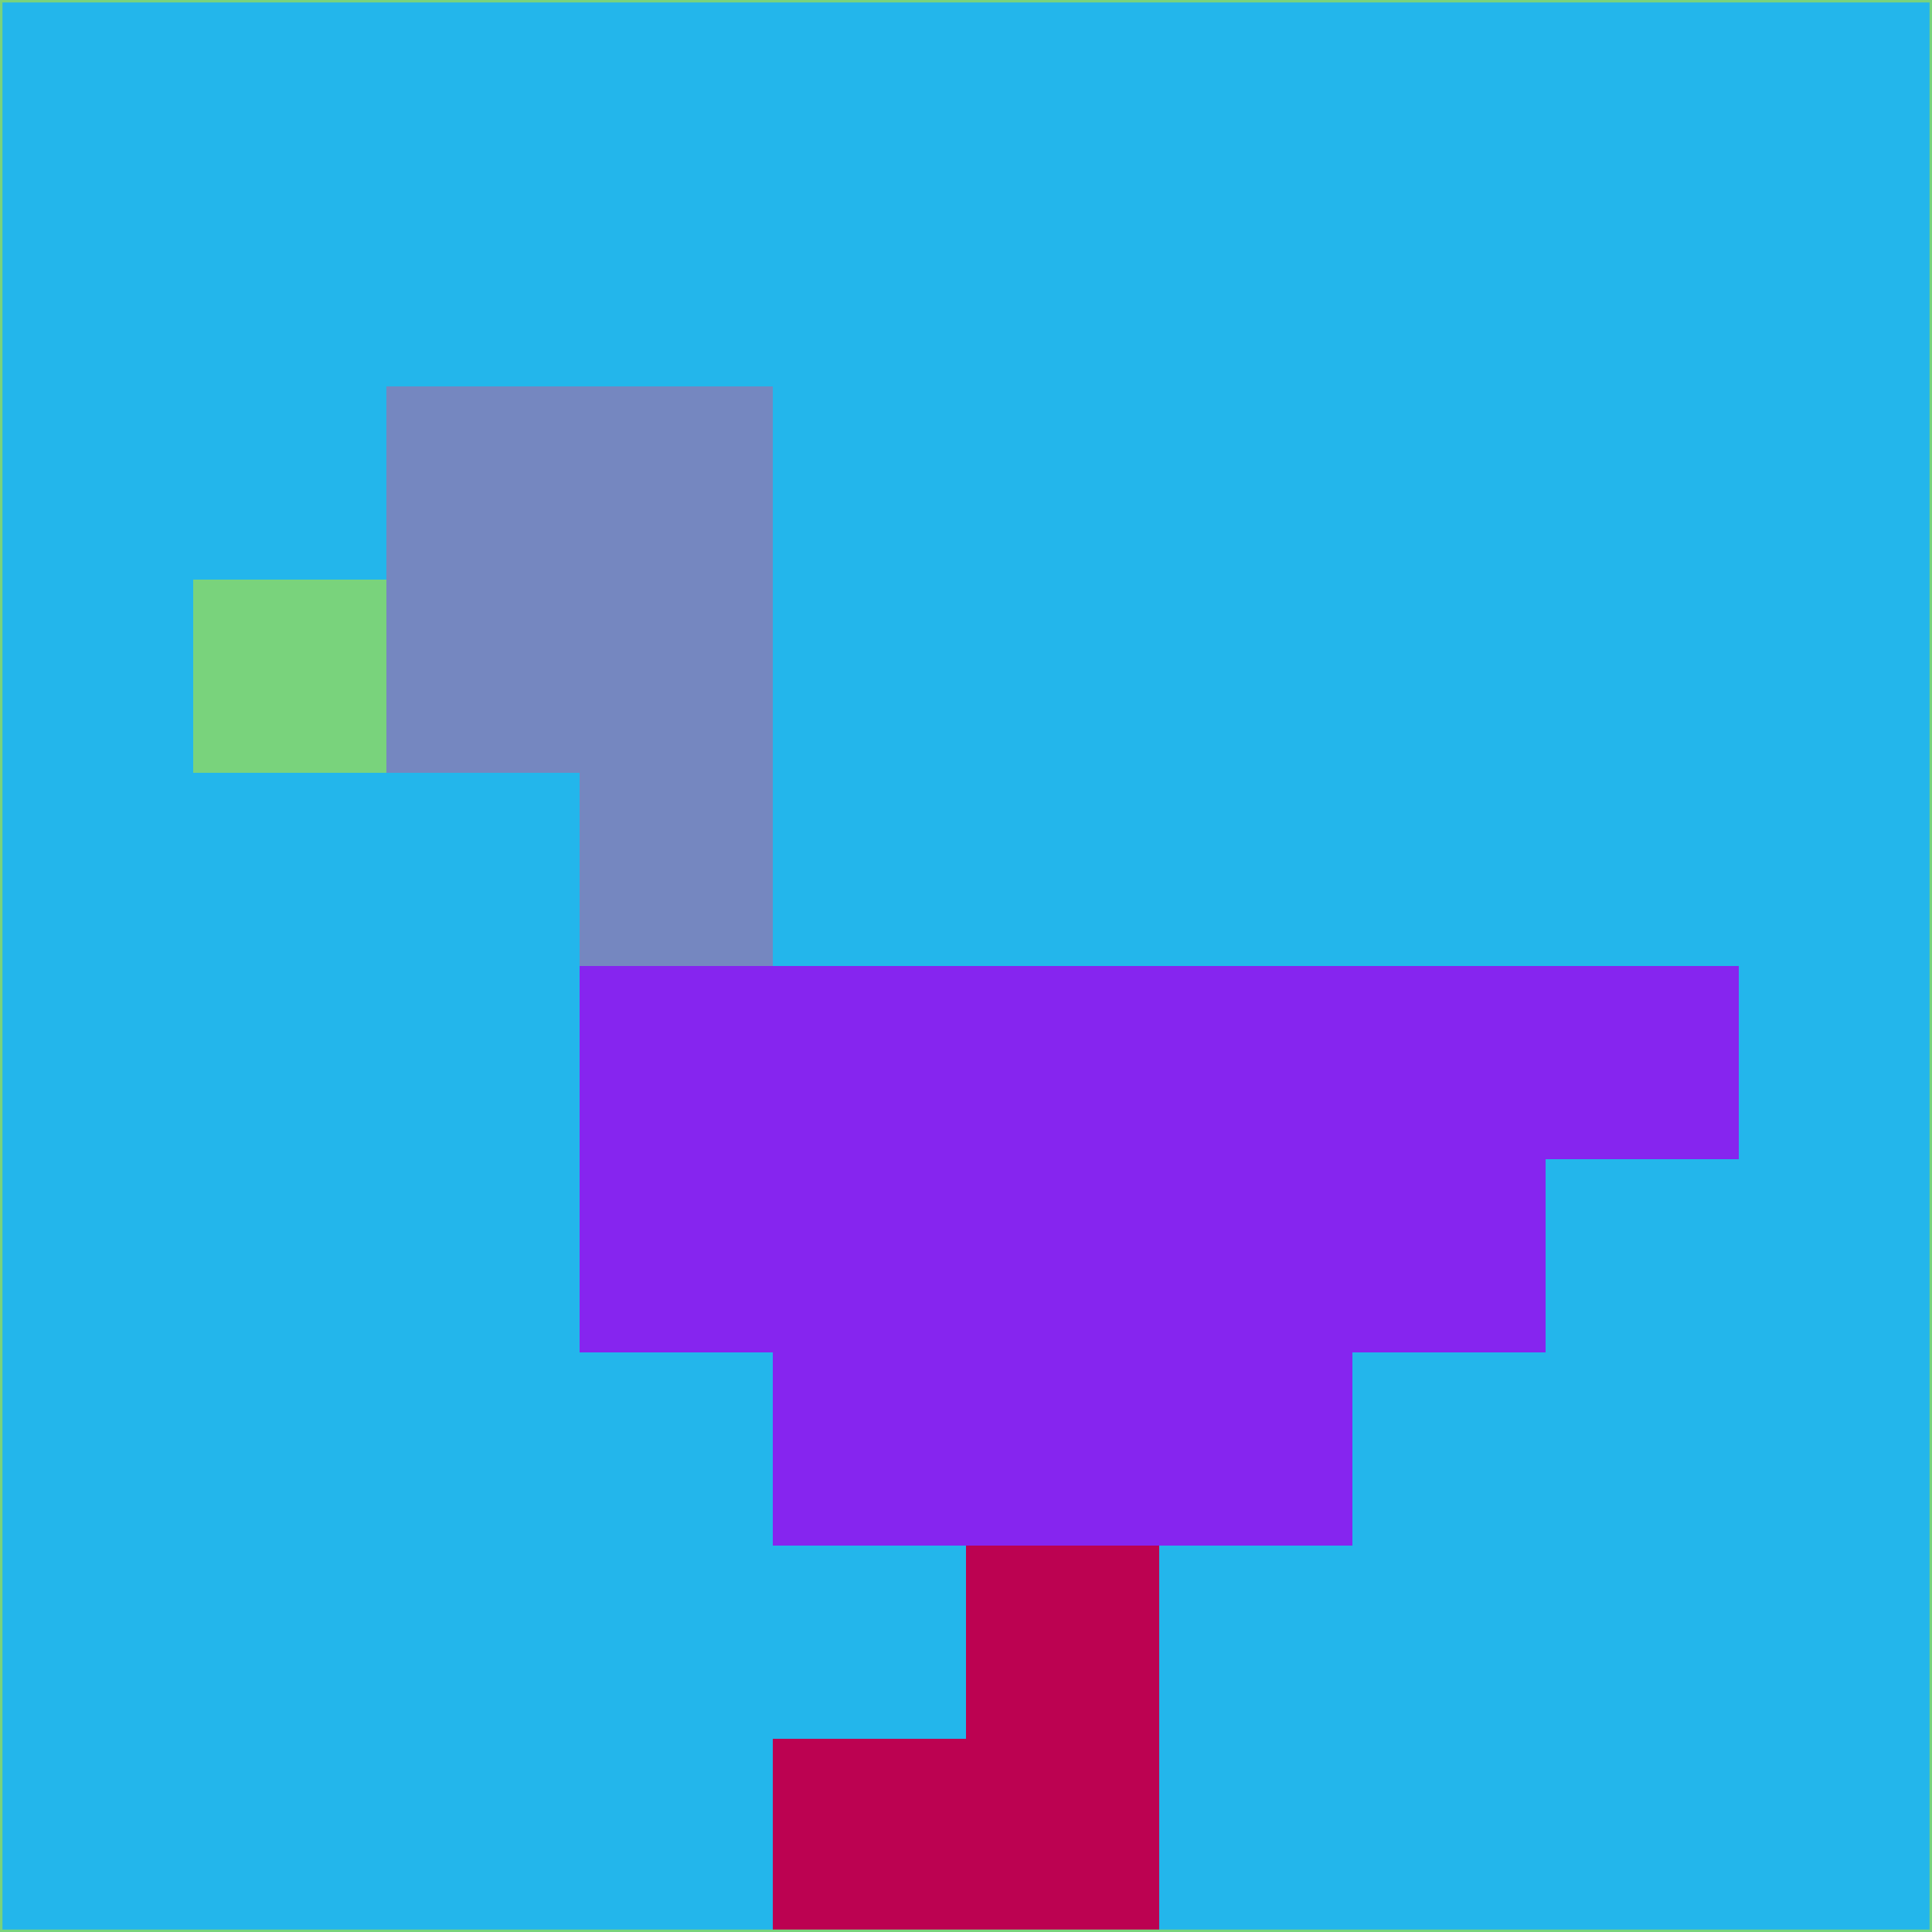 <svg xmlns="http://www.w3.org/2000/svg" version="1.1" width="785" height="785">
  <title>'goose-pfp-694263' by Dmitri Cherniak (Cyberpunk Edition)</title>
  <desc>
    seed=455401
    backgroundColor=#23b6eb
    padding=20
    innerPadding=0
    timeout=500
    dimension=1
    border=false
    Save=function(){return n.handleSave()}
    frame=12

    Rendered at 2024-09-15T22:37:00.659Z
    Generated in 1ms
    Modified for Cyberpunk theme with new color scheme
  </desc>
  <defs/>
  <rect width="100%" height="100%" fill="#23b6eb"/>
  <g>
    <g id="0-0">
      <rect x="0" y="0" height="785" width="785" fill="#23b6eb"/>
      <g>
        <!-- Neon blue -->
        <rect id="0-0-2-2-2-2" x="157" y="157" width="157" height="157" fill="#7587c0"/>
        <rect id="0-0-3-2-1-4" x="235.5" y="157" width="78.5" height="314" fill="#7587c0"/>
        <!-- Electric purple -->
        <rect id="0-0-4-5-5-1" x="314" y="392.5" width="392.5" height="78.5" fill="#8625ef"/>
        <rect id="0-0-3-5-5-2" x="235.5" y="392.5" width="392.5" height="157" fill="#8625ef"/>
        <rect id="0-0-4-5-3-3" x="314" y="392.5" width="235.5" height="235.5" fill="#8625ef"/>
        <!-- Neon pink -->
        <rect id="0-0-1-3-1-1" x="78.5" y="235.5" width="78.5" height="78.5" fill="#79d37c"/>
        <!-- Cyber yellow -->
        <rect id="0-0-5-8-1-2" x="392.5" y="628" width="78.5" height="157" fill="#bc0251"/>
        <rect id="0-0-4-9-2-1" x="314" y="706.5" width="157" height="78.5" fill="#bc0251"/>
      </g>
      <rect x="0" y="0" stroke="#79d37c" stroke-width="2" height="785" width="785" fill="none"/>
    </g>
  </g>
  <script xmlns=""/>
</svg>